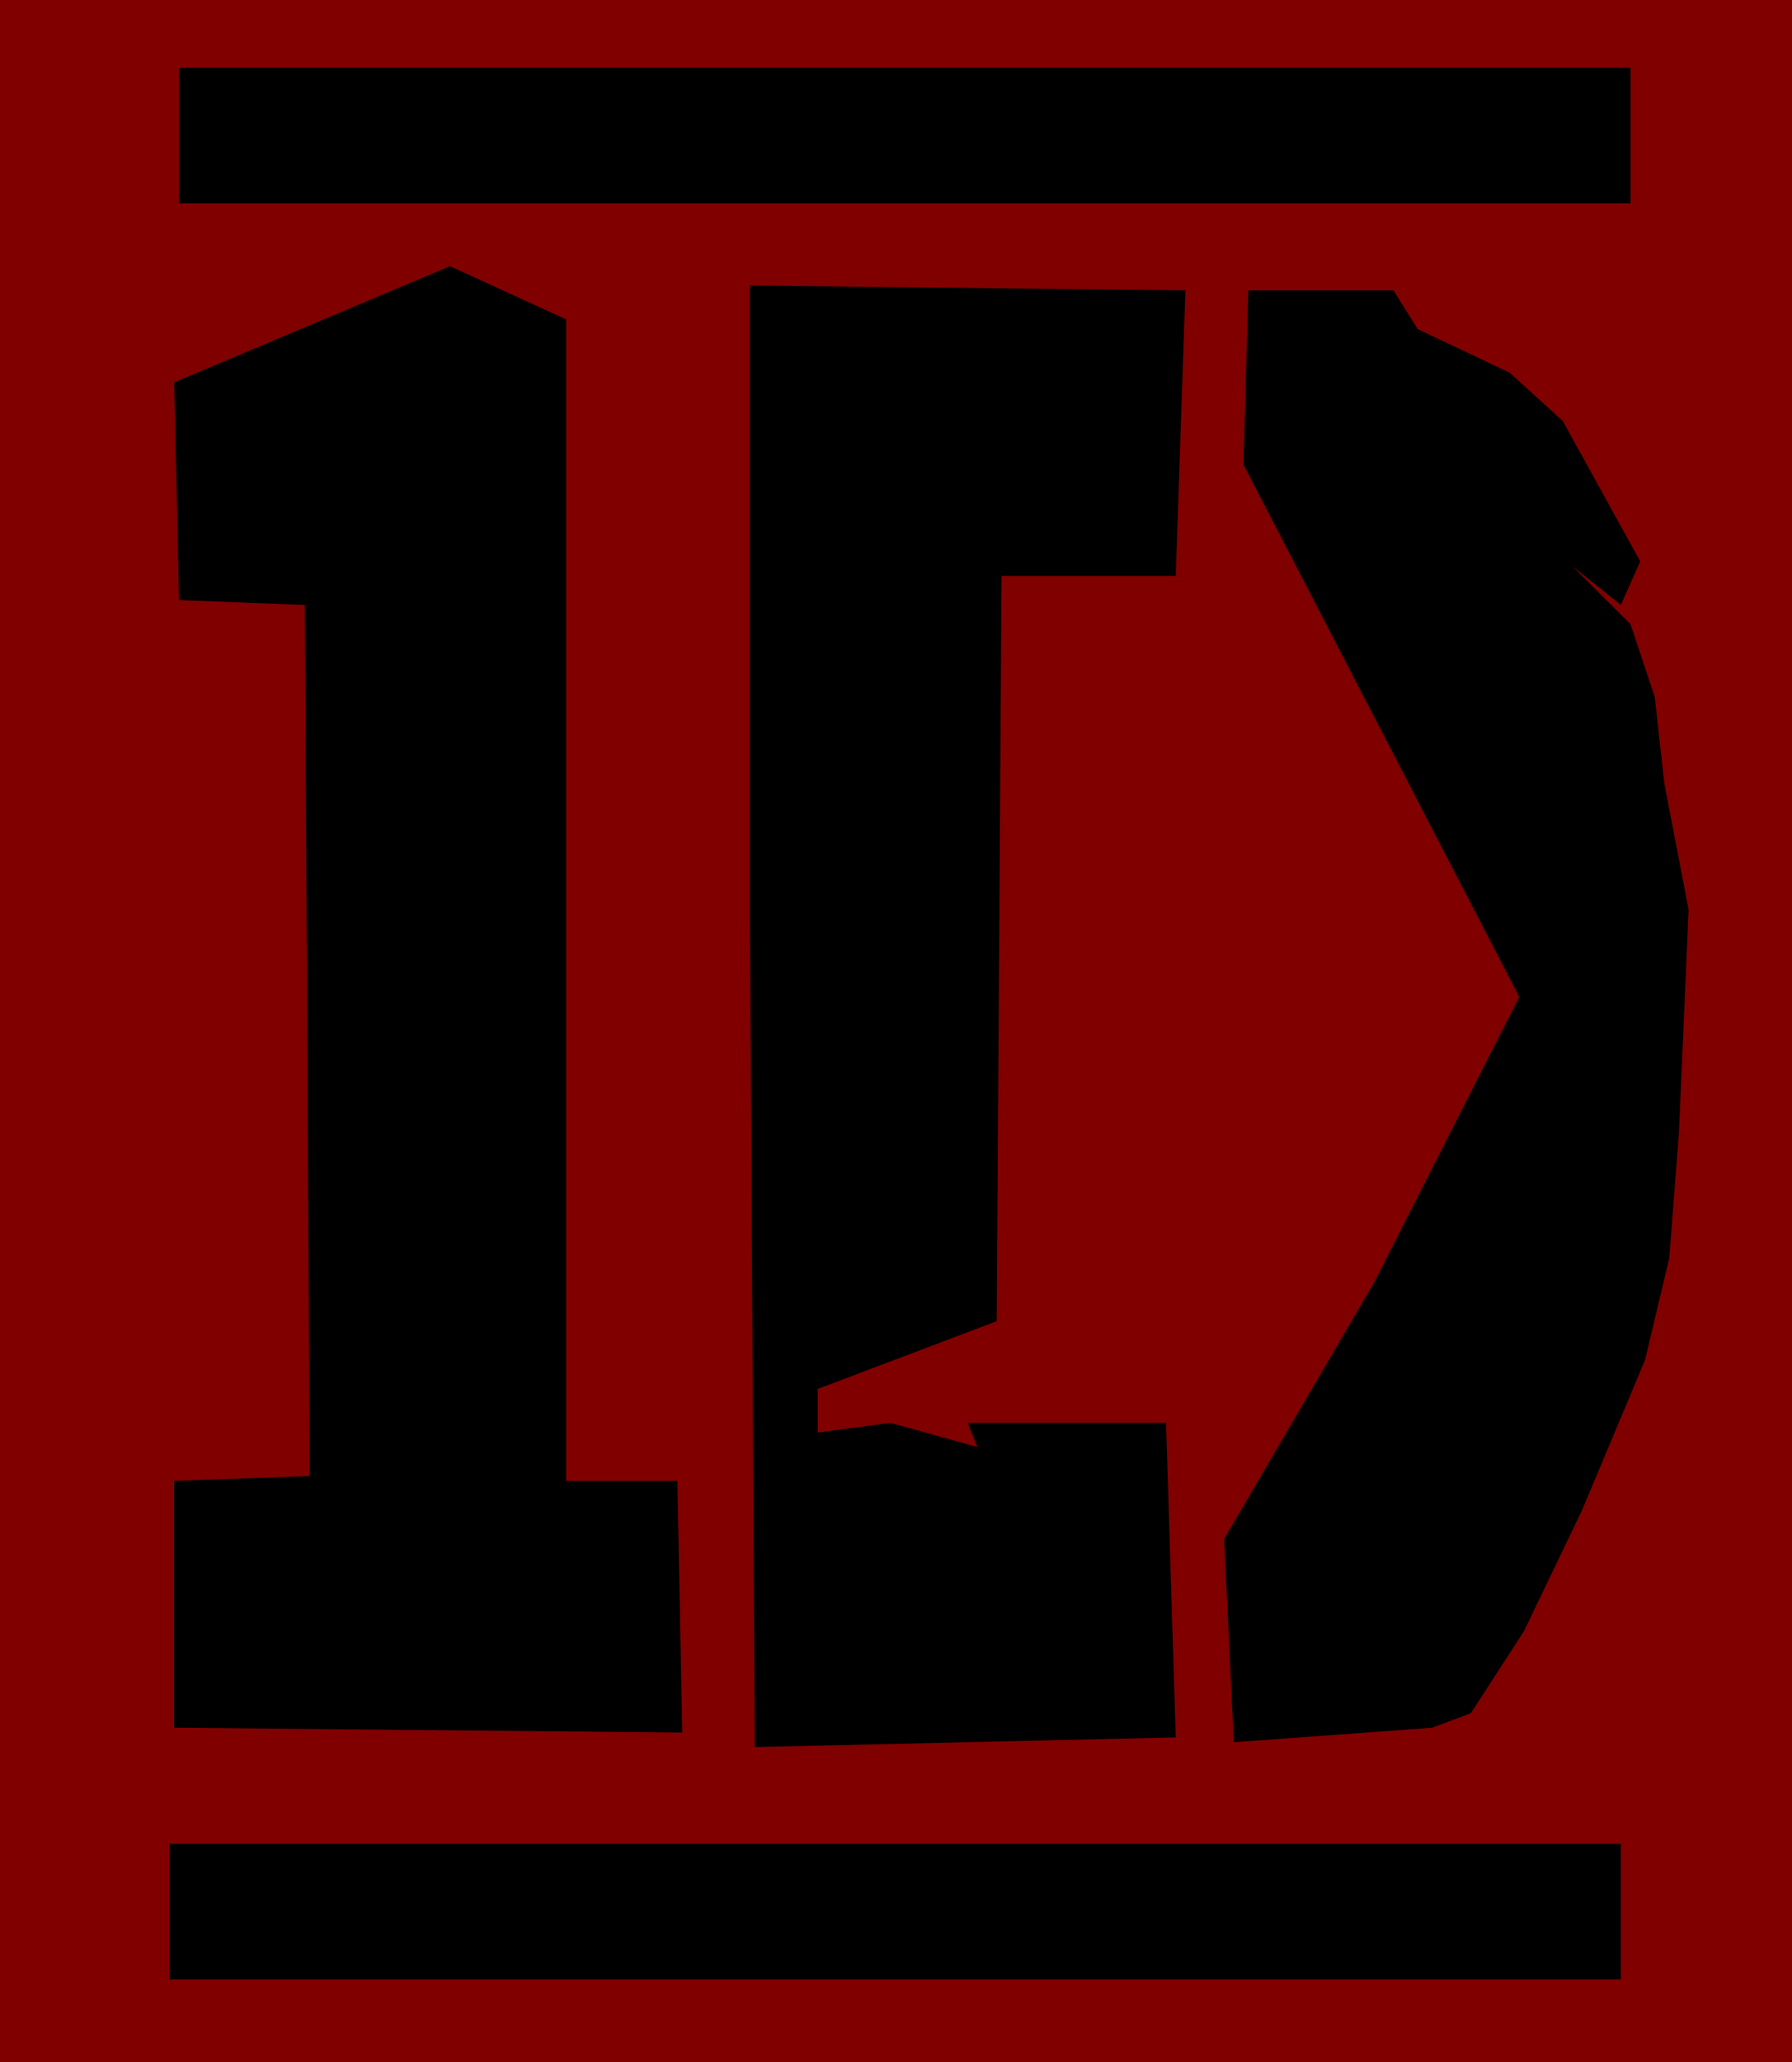 <?xml version="1.0" encoding="UTF-8" standalone="no"?>
<!-- Created with Inkscape (http://www.inkscape.org/) -->

<svg
   version="1.1"
   id="svg9"
   width="910"
   height="1047"
   viewBox="0 0 910 1047"
   sodipodi:docname="1D_logo2.svg"
   inkscape:version="1.2.1 (9c6d41e410, 2022-07-14)"
   xmlns:inkscape="http://www.inkscape.org/namespaces/inkscape"
   xmlns:sodipodi="http://sodipodi.sourceforge.net/DTD/sodipodi-0.dtd"
   xmlns="http://www.w3.org/2000/svg"
   xmlns:svg="http://www.w3.org/2000/svg">
  <defs
     id="defs13" />
  <sodipodi:namedview
     id="namedview11"
     pagecolor="#ffffff"
     bordercolor="#000000"
     borderopacity="0.25"
     inkscape:showpageshadow="2"
     inkscape:pageopacity="0.0"
     inkscape:pagecheckerboard="0"
     inkscape:deskcolor="#d1d1d1"
     showgrid="false"
     inkscape:zoom="0.407"
     inkscape:cx="700.2457"
     inkscape:cy="1000"
     inkscape:window-width="1920"
     inkscape:window-height="1017"
     inkscape:window-x="-8"
     inkscape:window-y="-8"
     inkscape:window-maximized="1"
     inkscape:current-layer="g15" />
  <g
     inkscape:groupmode="layer"
     inkscape:label="Image"
     id="g15">
    <rect
       style="fill:#800000;stroke-width:1.063"
       id="rect525"
       width="916.462"
       height="1054.054"
       x="-4.914"
       y="-4.914" />
    <rect
       style="fill:#000000"
       id="rect175"
       width="737.101"
       height="68.796"
       x="85.995"
       y="936.118" />
    <rect
       style="fill:#000000"
       id="rect175-4"
       width="737.101"
       height="68.796"
       x="90.909"
       y="34.398" />
    <path
       style="fill:#000000"
       d="m 90.909,304.668 -2.457,-110.565 140.049,-58.968 58.968,27.027 v 589.68 h 56.511 l 2.457,127.764 -257.985,-2.457 v -125.307 l 68.796,-2.457 -2.457,-442.26 z"
       id="path318" />
    <path
       style="fill:#000000"
       d="m 380.835,144.963 v 321.867 l 2.457,420.147 213.759,-4.914 -4.914,-159.705 h -100.737 l 4.914,12.285 -44.226,-12.285 -36.855,4.914 v -22.113 l 90.909,-34.398 2.457,-378.378 h 88.452 l 4.914,-144.963 z"
       id="path320" />
    <path
       style="fill:#000000"
       d="m 633.907,147.42 h 73.71 l 12.285,19.656 46.683,22.113 27.027,24.57 39.312,71.253 -9.828,22.113 -24.57,-19.656 29.484,29.484 12.285,36.855 4.914,44.226 12.285,63.882 -4.914,113.022 -4.914,63.882 -12.285,51.597 -31.941,76.167 -29.484,61.425 -27.027,41.769 -19.656,7.371 -100.737,7.371 -4.914,-103.194 76.167,-130.221 73.71,-144.963 -140.049,-270.27 z"
       id="path322" />
  </g>
</svg>
